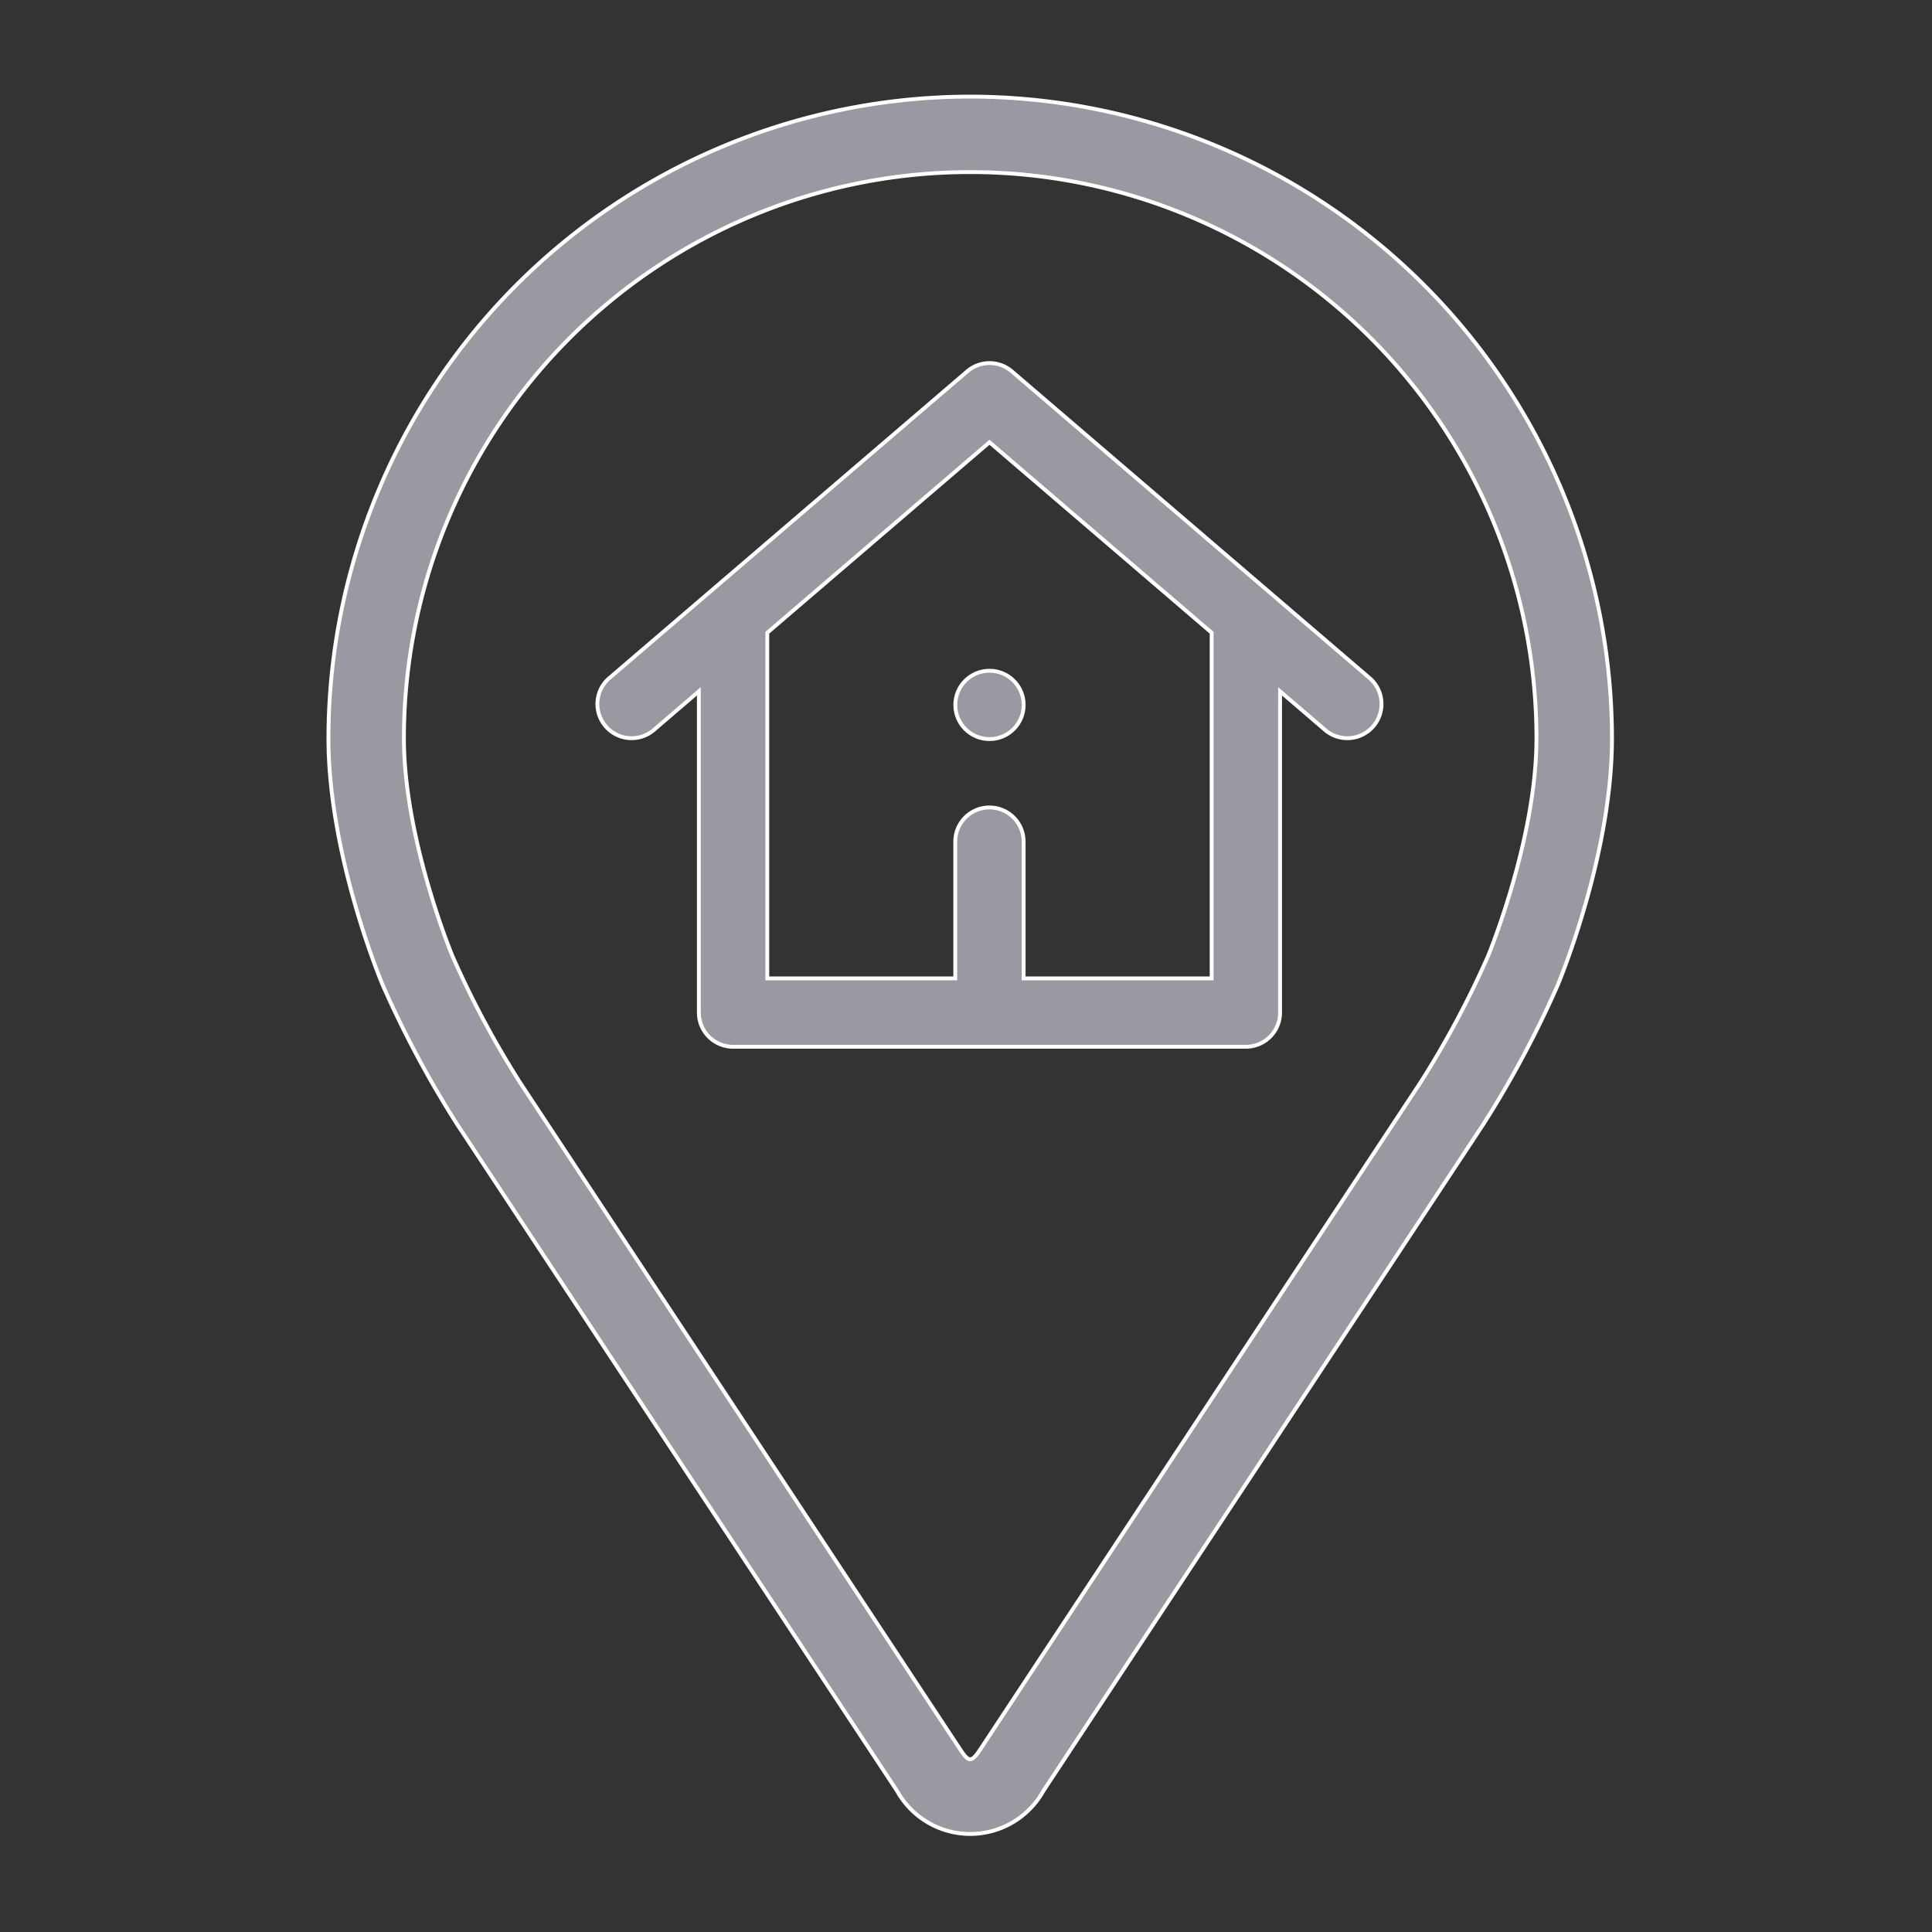 <svg xmlns="http://www.w3.org/2000/svg" xmlns:xlink="http://www.w3.org/1999/xlink" width="100" height="100" viewBox="0 0 100 100">
  <rect x="0" y="0" width="100" height="100" fill="#333333" stroke="none"/>
  <defs>
    <clipPath id="clip-Icon-user-direccion">
      <rect width="100" height="100"/>
    </clipPath>
  </defs>
  <g id="Icon-user-direccion" clip-path="url(#clip-Icon-user-direccion)">
    <g id="Grupo_2" data-name="Grupo 2" transform="translate(17 5)">
      <g id="Grupo_1405" data-name="Grupo 1405" transform="translate(0 0)">
        <path id="Trazado_519" data-name="Trazado 519" d="M81.3,0A33.255,33.255,0,0,0,48.08,33.218c0,6.03,2.7,12.515,2.818,12.789a53.57,53.57,0,0,0,3.84,7.181L77.513,87.7a4.332,4.332,0,0,0,7.57,0L107.86,53.187a53.346,53.346,0,0,0,3.84-7.181c.113-.272,2.816-6.757,2.816-12.789A33.255,33.255,0,0,0,81.3,0Zm26.8,44.49a49.087,49.087,0,0,1-3.5,6.546L81.819,85.547c-.449.682-.592.682-1.041,0L58,51.036a49.107,49.107,0,0,1-3.5-6.548c-.033-.08-2.513-6.05-2.513-11.271a29.31,29.31,0,0,1,58.62,0C110.607,38.447,108.122,44.432,108.1,44.49Z" transform="translate(-48.08)" fill="#9a99a1" stroke="#fff" stroke-width="0.2"/>
        <g id="Grupo_1403" data-name="Grupo 1403" transform="translate(13.868 13.792)">
          <ellipse id="Elipse_106" data-name="Elipse 106" cx="1.769" cy="1.769" rx="1.769" ry="1.769" transform="translate(18.579 15.925)" fill="#9a99a1" stroke="#fff" stroke-width="0.2"/>
          <path id="Trazado_520" data-name="Trazado 520" d="M115.291,98.388h26.541a1.77,1.77,0,0,0,1.769-1.769V79.991l2.387,2.047a1.77,1.77,0,0,0,2.3-2.687L129.713,63.426a1.769,1.769,0,0,0-2.3,0L108.831,79.351a1.77,1.77,0,0,0,2.3,2.687l2.387-2.047V96.619a1.769,1.769,0,0,0,1.769,1.769Zm1.769-21.43,11.5-9.858,11.5,9.858V94.85h-9.732V87.772a1.769,1.769,0,0,0-3.539,0V94.85H117.06Z" transform="translate(-108.213 -63)" fill="#9a99a1" stroke="#fff" stroke-width="0.2"/>
        </g>
      </g>
    </g>
  </g>
</svg>
